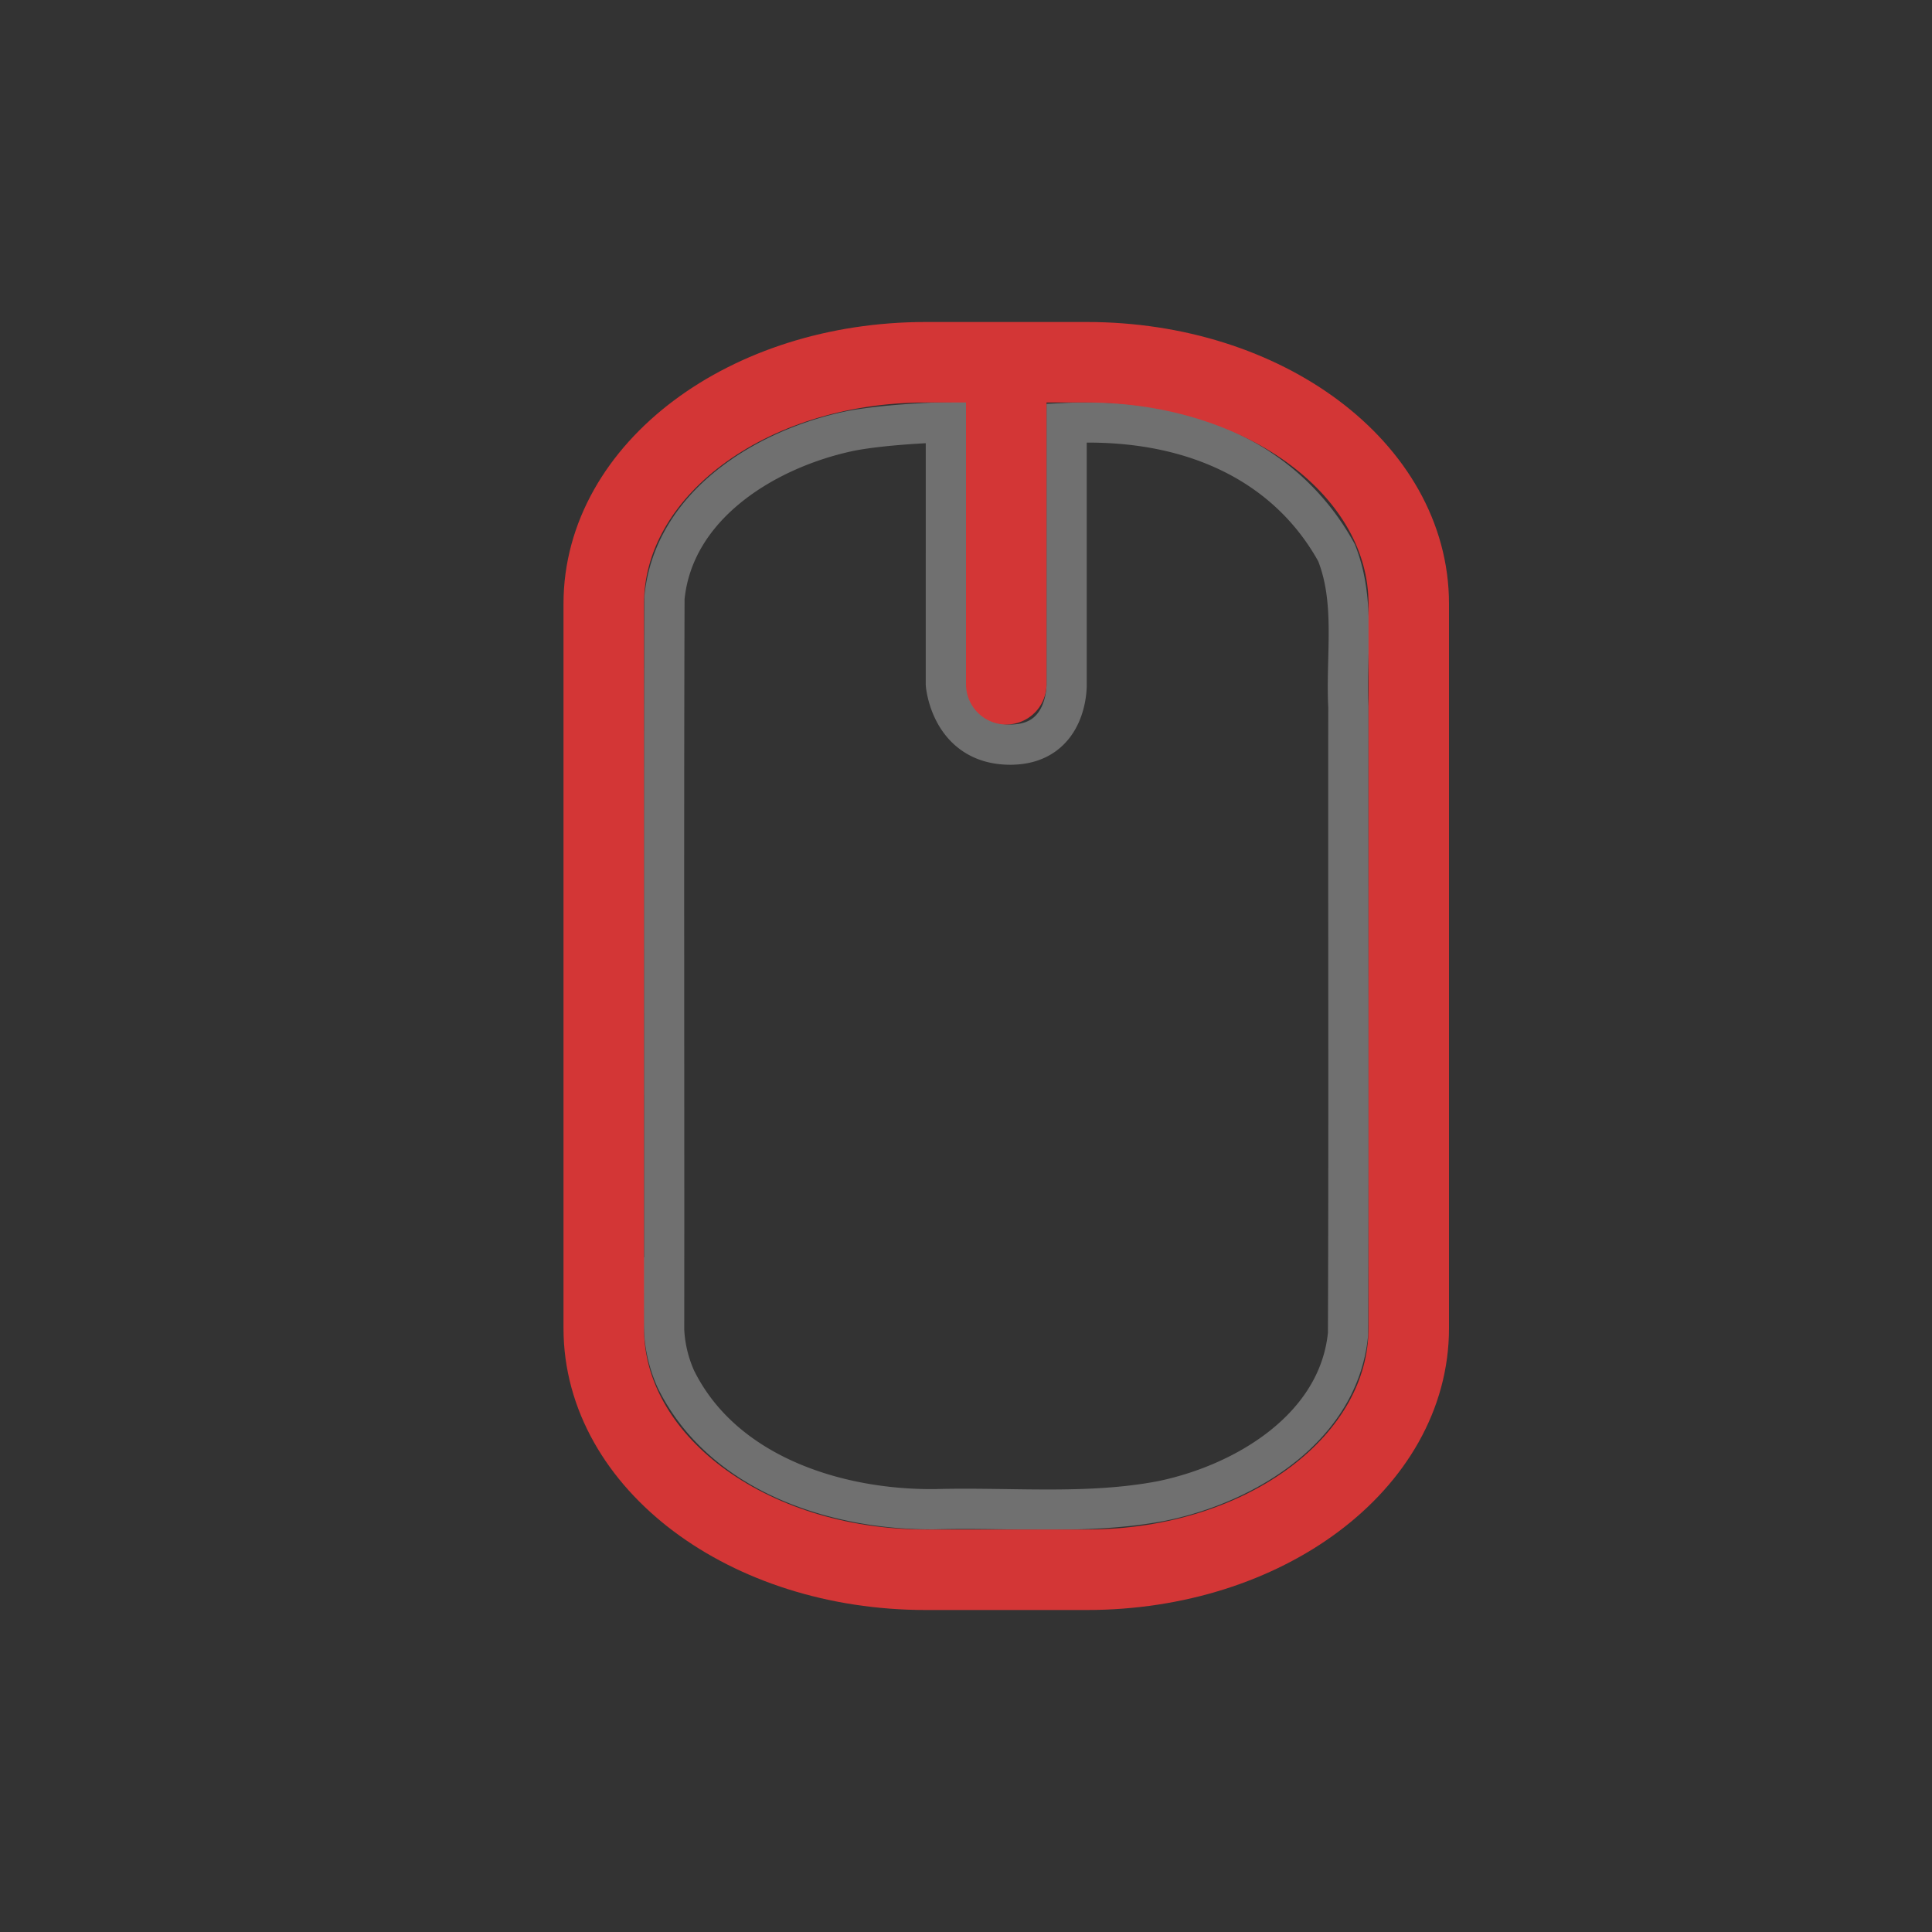 <svg xmlns="http://www.w3.org/2000/svg" version="1" width="24" height="24"><rect width="100%" height="100%" fill="#333333" stroke="none"/><g fill="none" stroke-linecap="round"><path d="M8.25 16.45c.003-3.006-.006-6.013.004-9.02.112-1.16 1.265-1.86 2.313-2.077.47-.09 1.183-.108 1.183-.108V8.5s.058.75.8.75c.722 0 .7-.75.7-.75V5.255c1.562-.078 2.75.517 3.352 1.61.244.61.115 1.277.148 1.917-.003 2.595.006 5.19-.004 7.787-.112 1.16-1.265 1.86-2.313 2.076-.927.177-1.876.077-2.814.103-1.233.013-2.643-.44-3.223-1.616a1.68 1.68 0 0 1-.148-.685z" opacity=".3" stroke="#fff" stroke-width=".5" overflow="visible"/><path d="M11.5 4.5h2c2.216 0 4 1.338 4 3v9c0 1.662-1.784 3-4 3h-2c-2.216 0-4-1.338-4-3v-9c0-1.662 1.784-3 4-3zm1 0v4" stroke="#d33636" overflow="visible"/></g></svg>